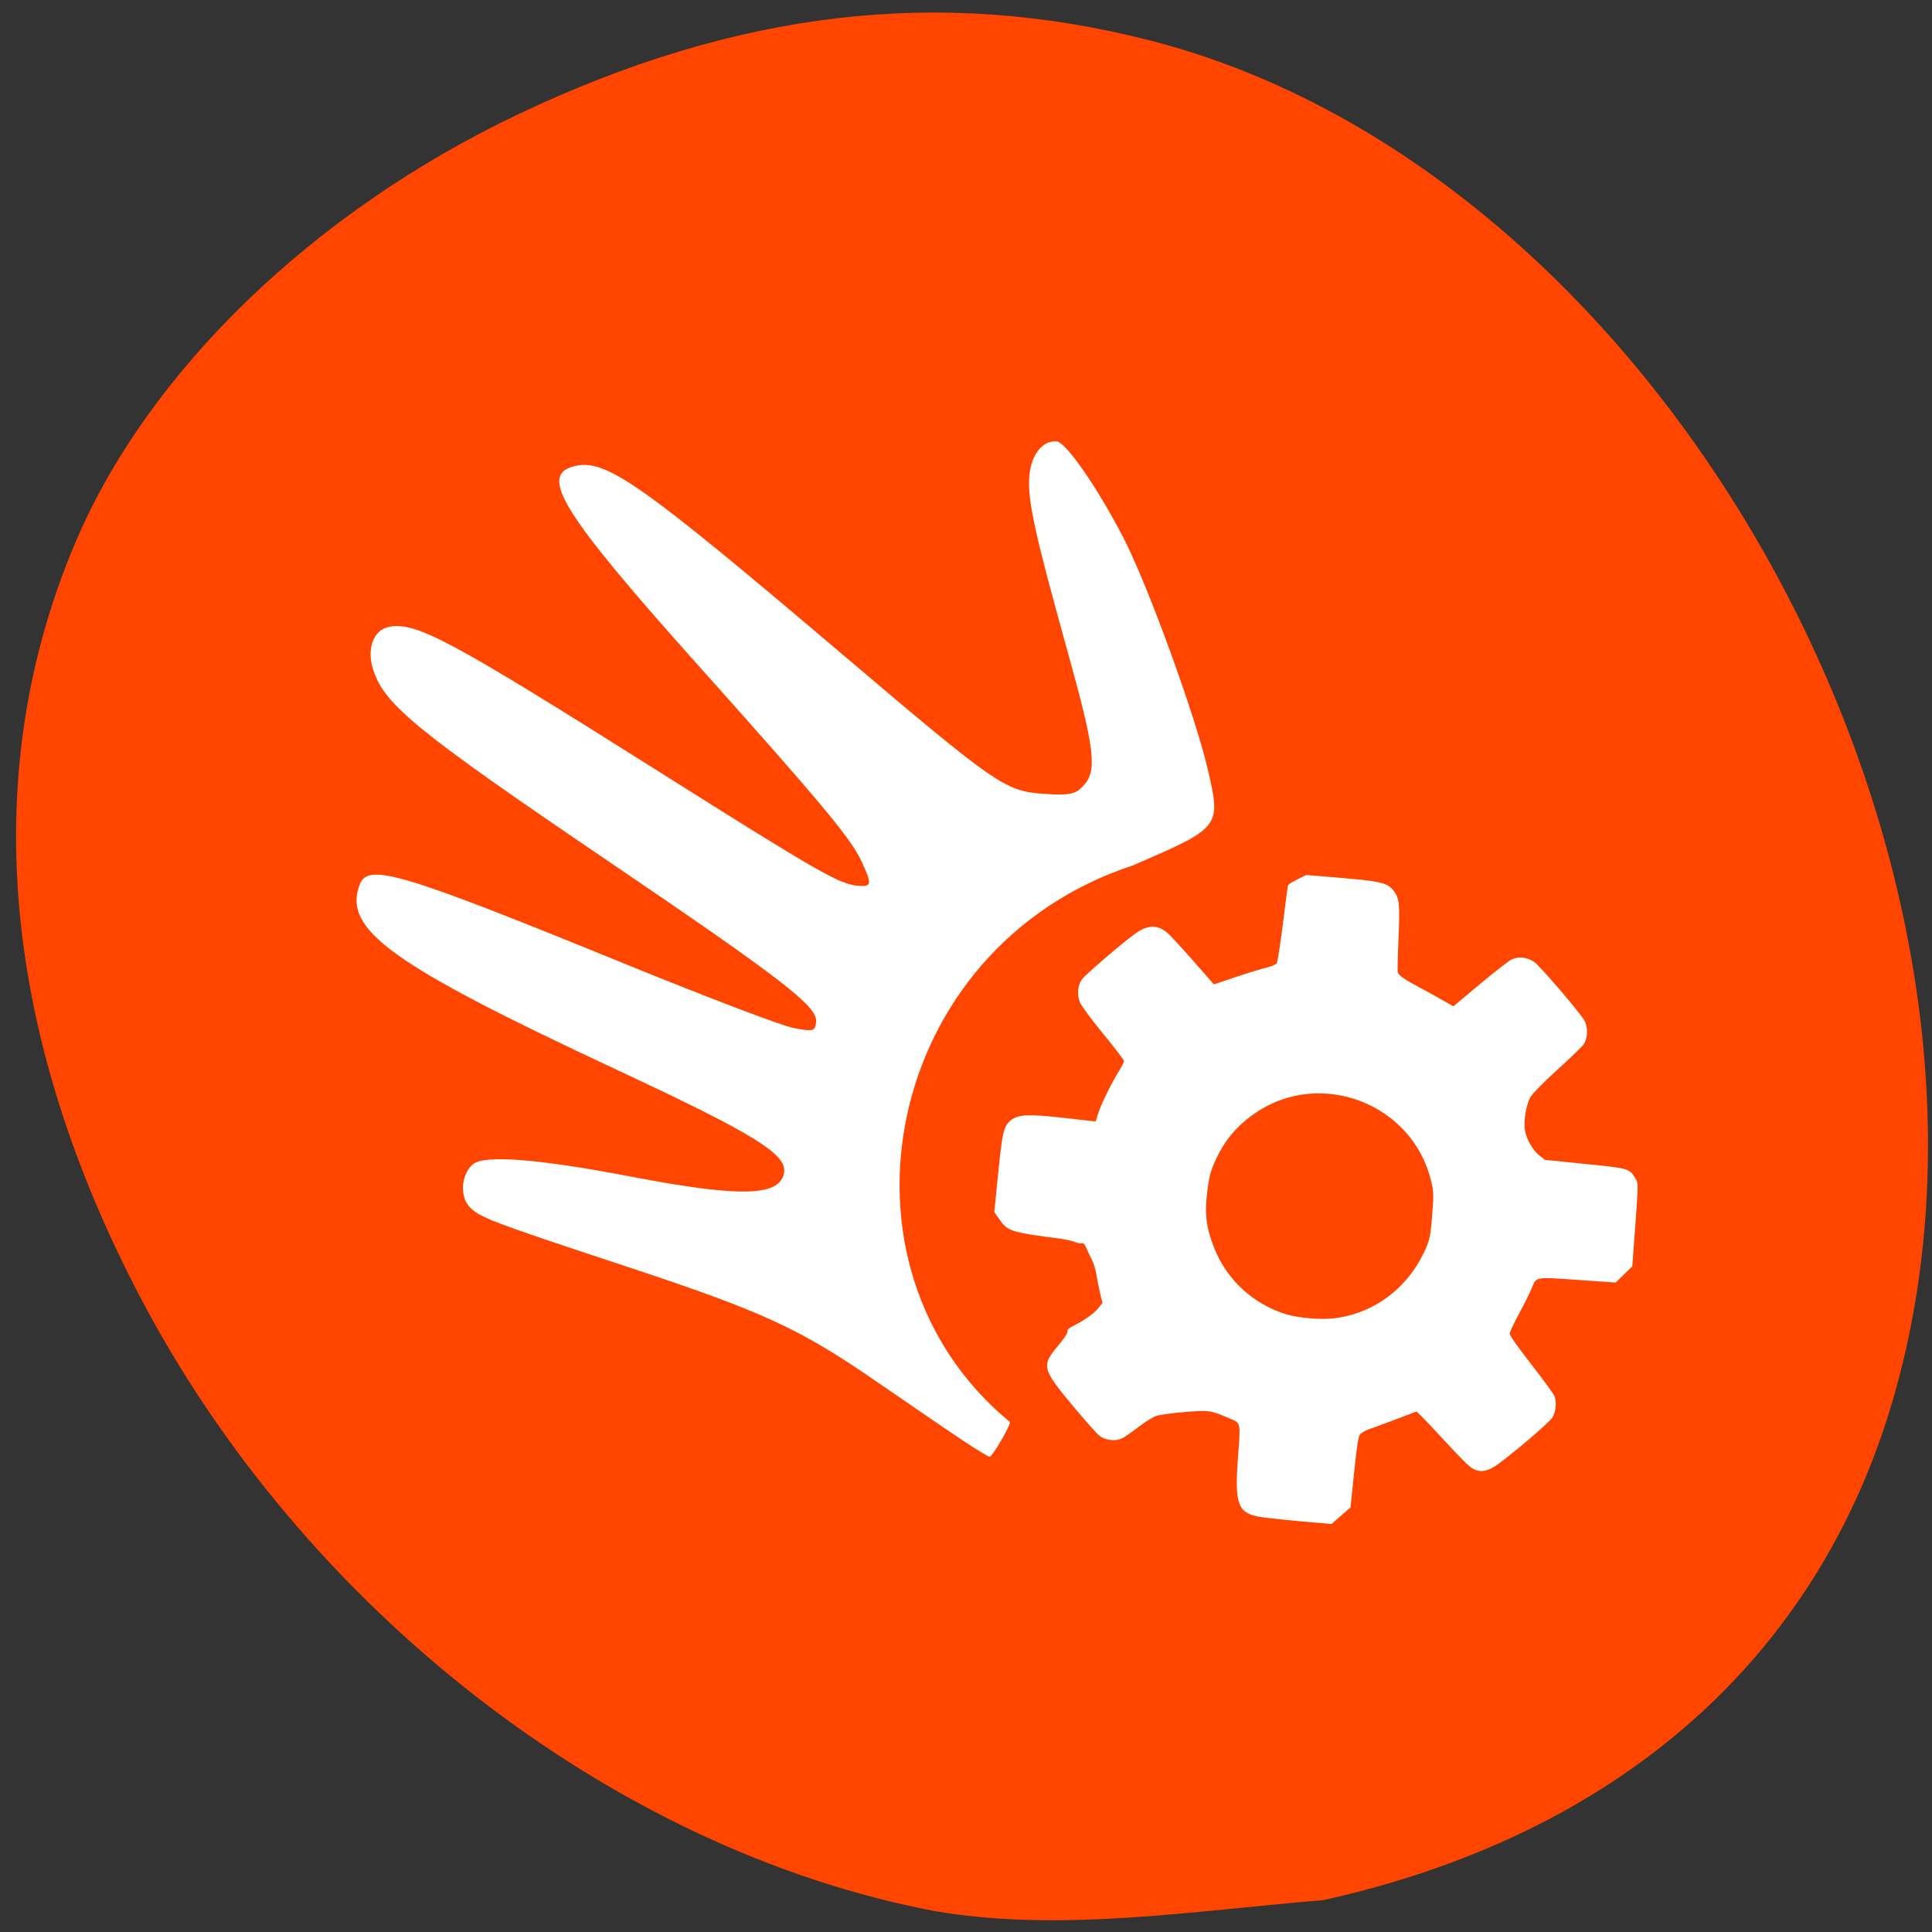 <svg xmlns="http://www.w3.org/2000/svg" viewBox="0 0 256 256"><rect x="0" y="0" width="256" height="256" fill="#333333" stroke="none"/><path d="m 123.75 1049.57 c -42.614 -8.141 -83.82 -40.17 -105.52 -82 -18.2 -35.08 -21.02 -69.29 -8.215 -99.39 9.634 -22.64 31.487 -43.762 58.63 -56.669 28.948 -13.764 55.865 -16.918 83.69 -9.803 68.66 17.561 118.98 109.47 98.53 179.98 -9.994 34.463 -36.498 57.785 -75.52 66.45 -16.971 1.38 -34.908 4.337 -51.595 1.432 z" fill="#ff4500" transform="translate(0 -796.36)"/><g transform="matrix(0.705 0.059 -0.059 0.705 53.29 34.48)" fill="#fff"><path d="m 179.06 221.09 c -3.606 -0.528 -4.296 -2.265 -4.366 -10.992 -0.05 -6.201 -0.031 -6.131 -1.859 -6.744 -4.02 -1.349 -4.183 -1.36 -8.814 -0.593 -2.337 0.387 -4.734 0.931 -5.326 1.208 -0.593 0.277 -1.975 1.325 -3.071 2.327 -1.097 1 -2.369 2.054 -2.828 2.336 -1.126 0.693 -3 0.669 -4.201 -0.054 -0.518 -0.312 -3.01 -2.664 -5.529 -5.228 -6.368 -6.472 -6.537 -6.989 -3.624 -11.09 0.963 -1.357 1.548 -2.437 1.464 -2.703 -0.094 -0.3 0.168 -0.626 0.808 -1.01 1.921 -1.143 3.812 -2.712 4.533 -3.762 l 0.741 -1.079 l -0.653 -2.02 c -0.359 -1.108 -0.793 -2.626 -0.963 -3.373 -0.171 -0.747 -0.636 -1.886 -1.035 -2.53 -0.399 -0.645 -0.949 -1.596 -1.223 -2.115 -0.362 -0.686 -0.628 -0.901 -0.974 -0.791 -0.262 0.084 -0.818 0.021 -1.237 -0.139 -0.418 -0.16 -1.691 -0.335 -2.829 -0.389 -9.317 -0.44 -9.884 -0.568 -11.581 -2.612 l -1.113 -1.34 l 0.122 -7.265 c 0.132 -7.883 0.295 -8.939 1.558 -10.13 1.284 -1.209 3.233 -1.456 9.957 -1.259 l 5.879 0.172 l 0.3 -1.411 c 0.352 -1.653 1.856 -5.551 3.145 -8.146 0.499 -1 0.907 -1.97 0.907 -2.145 0 -0.175 -1.931 -2.306 -4.291 -4.735 -2.36 -2.429 -4.542 -4.913 -4.848 -5.518 -0.723 -1.429 -0.718 -3.162 0.014 -4.372 0.584 -0.967 7.285 -7.755 9.326 -9.447 2.152 -1.785 3.943 -1.942 5.925 -0.52 0.521 0.374 2.859 2.521 5.194 4.77 l 4.247 4.09 l 4 -1.728 c 2.2 -0.95 4.706 -1.951 5.569 -2.224 0.863 -0.273 1.685 -0.714 1.826 -0.98 0.141 -0.267 0.382 -3.633 0.534 -7.482 0.152 -3.848 0.317 -7.119 0.366 -7.269 0.049 -0.149 0.795 -0.699 1.657 -1.222 l 1.568 -0.951 h 6.609 c 7.325 0 8.683 0.209 9.917 1.528 1.217 1.301 1.432 2.416 1.685 8.749 0.13 3.262 0.312 6.168 0.403 6.457 0.173 0.551 1.497 1.311 4.435 2.548 0.963 0.405 2.811 1.232 4.108 1.836 l 2.357 1.099 l 4.678 -4.632 c 2.573 -2.548 5.071 -4.837 5.551 -5.088 1.305 -0.681 2.974 -0.584 4.28 0.247 1.239 0.789 8.994 8.443 10.113 9.982 0.847 1.165 1 3.185 0.343 4.468 -0.221 0.431 -2.231 2.739 -4.465 5.13 -2.234 2.39 -4.335 4.896 -4.669 5.569 -0.708 1.427 -0.969 4.688 -0.513 6.397 0.434 1.626 1.751 3.534 3.03 4.387 l 1.138 0.76 l 7.61 0.136 c 8.379 0.15 8.258 0.124 9.652 2.01 0.526 0.71 0.559 1.162 0.634 8.559 l 0.079 7.81 l -1.425 1.639 l -1.425 1.639 l -7.195 0.107 c -8.136 0.121 -7.661 -0.015 -8.433 2.416 -0.261 0.822 -1.124 2.979 -1.917 4.794 -0.793 1.815 -1.442 3.546 -1.442 3.848 0 0.333 1.743 2.428 4.451 5.351 2.448 2.642 4.64 5.172 4.87 5.622 0.553 1.079 0.533 2.921 -0.043 4.046 -0.591 1.152 -8.44 8.984 -10.217 10.194 -1.647 1.122 -2.933 1.2 -4.397 0.268 -0.559 -0.356 -2.706 -2.205 -4.771 -4.108 -2.065 -1.904 -4.271 -3.888 -4.901 -4.409 l -1.146 -0.947 l -3.706 1.768 c -2.038 0.972 -4.272 2.01 -4.963 2.314 -0.691 0.3 -1.406 0.828 -1.589 1.173 -0.227 0.427 -0.372 2.711 -0.455 7.156 l -0.123 6.529 l -1.647 1.698 l -1.647 1.698 l -6.337 -0.034 c -3.485 -0.019 -6.99 -0.13 -7.788 -0.247 z m 11.407 -38.16 c 7.574 -1.578 13.567 -7.04 16.08 -14.662 0.553 -1.675 0.626 -2.404 0.613 -6.112 -0.013 -3.816 -0.082 -4.414 -0.734 -6.383 -4.653 -14.06 -22.23 -19.279 -33.755 -10.02 -3.337 2.682 -5.534 5.8 -6.911 9.811 -0.682 1.985 -0.839 2.926 -0.947 5.671 -0.167 4.264 0.317 6.615 2.133 10.353 2.793 5.75 8.171 9.957 14.473 11.323 2.389 0.518 6.605 0.526 9.05 0.017 z"/><path d="m 123.46 211.74 c -2.388 -1.302 -10.07 -5.647 -17.06 -9.657 -15.649 -8.971 -22.468 -11.441 -49.43 -17.912 -25.562 -6.134 -27.746 -6.768 -29.694 -8.612 -1.98 -1.875 -1.944 -6.01 0.068 -7.949 2.031 -1.958 12.07 -2.01 29.677 -0.143 20.587 2.179 27.913 1.418 28.497 -2.959 0.478 -3.581 -5.807 -6.79 -32.84 -16.764 -43.999 -16.234 -53.42 -21.916 -50.826 -30.638 1.227 -4.119 7.718 -2.748 50.39 10.644 15.763 4.946 30.516 9.193 32.785 9.437 3.77 0.405 4.125 0.273 4.125 -1.543 0 -2.87 -6.95 -7.363 -41.25 -26.668 c -38.2 -21.501 -44.45 -25.798 -47.02 -32.359 -1.45 -3.697 -0.393 -7.212 2.403 -7.99 4.951 -1.379 11.528 1.466 52 22.491 32.24 16.748 36.03 18.519 39.646 18.519 c 2.503 0 2.527 -0.529 0.209 -4.579 c -2.398 -4.191 -8.189 -10.07 -33.859 -34.35 -27.22 -25.755 -32.35 -32.584 -26.19 -34.872 c 5.803 -2.155 12.271 1.596 53.33 30.922 30.838 22.03 32.41 22.929 39.777 22.815 4.737 -0.074 5.852 -0.415 7.215 -2.207 2.305 -3.03 1.501 -6.903 -5.177 -24.916 -7.934 -21.402 -9.812 -27.514 -9.812 -31.94 0 -4.045 1.902 -6.921 4.578 -6.921 1.731 0 8.358 8.05 13.939 16.932 5.262 8.374 16.184 32.01 19.38 41.949 3.401 10.569 3.384 10.594 -12.548 19.1 -45.22 19.213 -51.932 79.58 -14.239 105.75 0.418 0.286 -2.706 6.884 -3.238 6.837 -0.27 -0.024 -2.445 -1.108 -4.833 -2.41 z"/></g></svg>